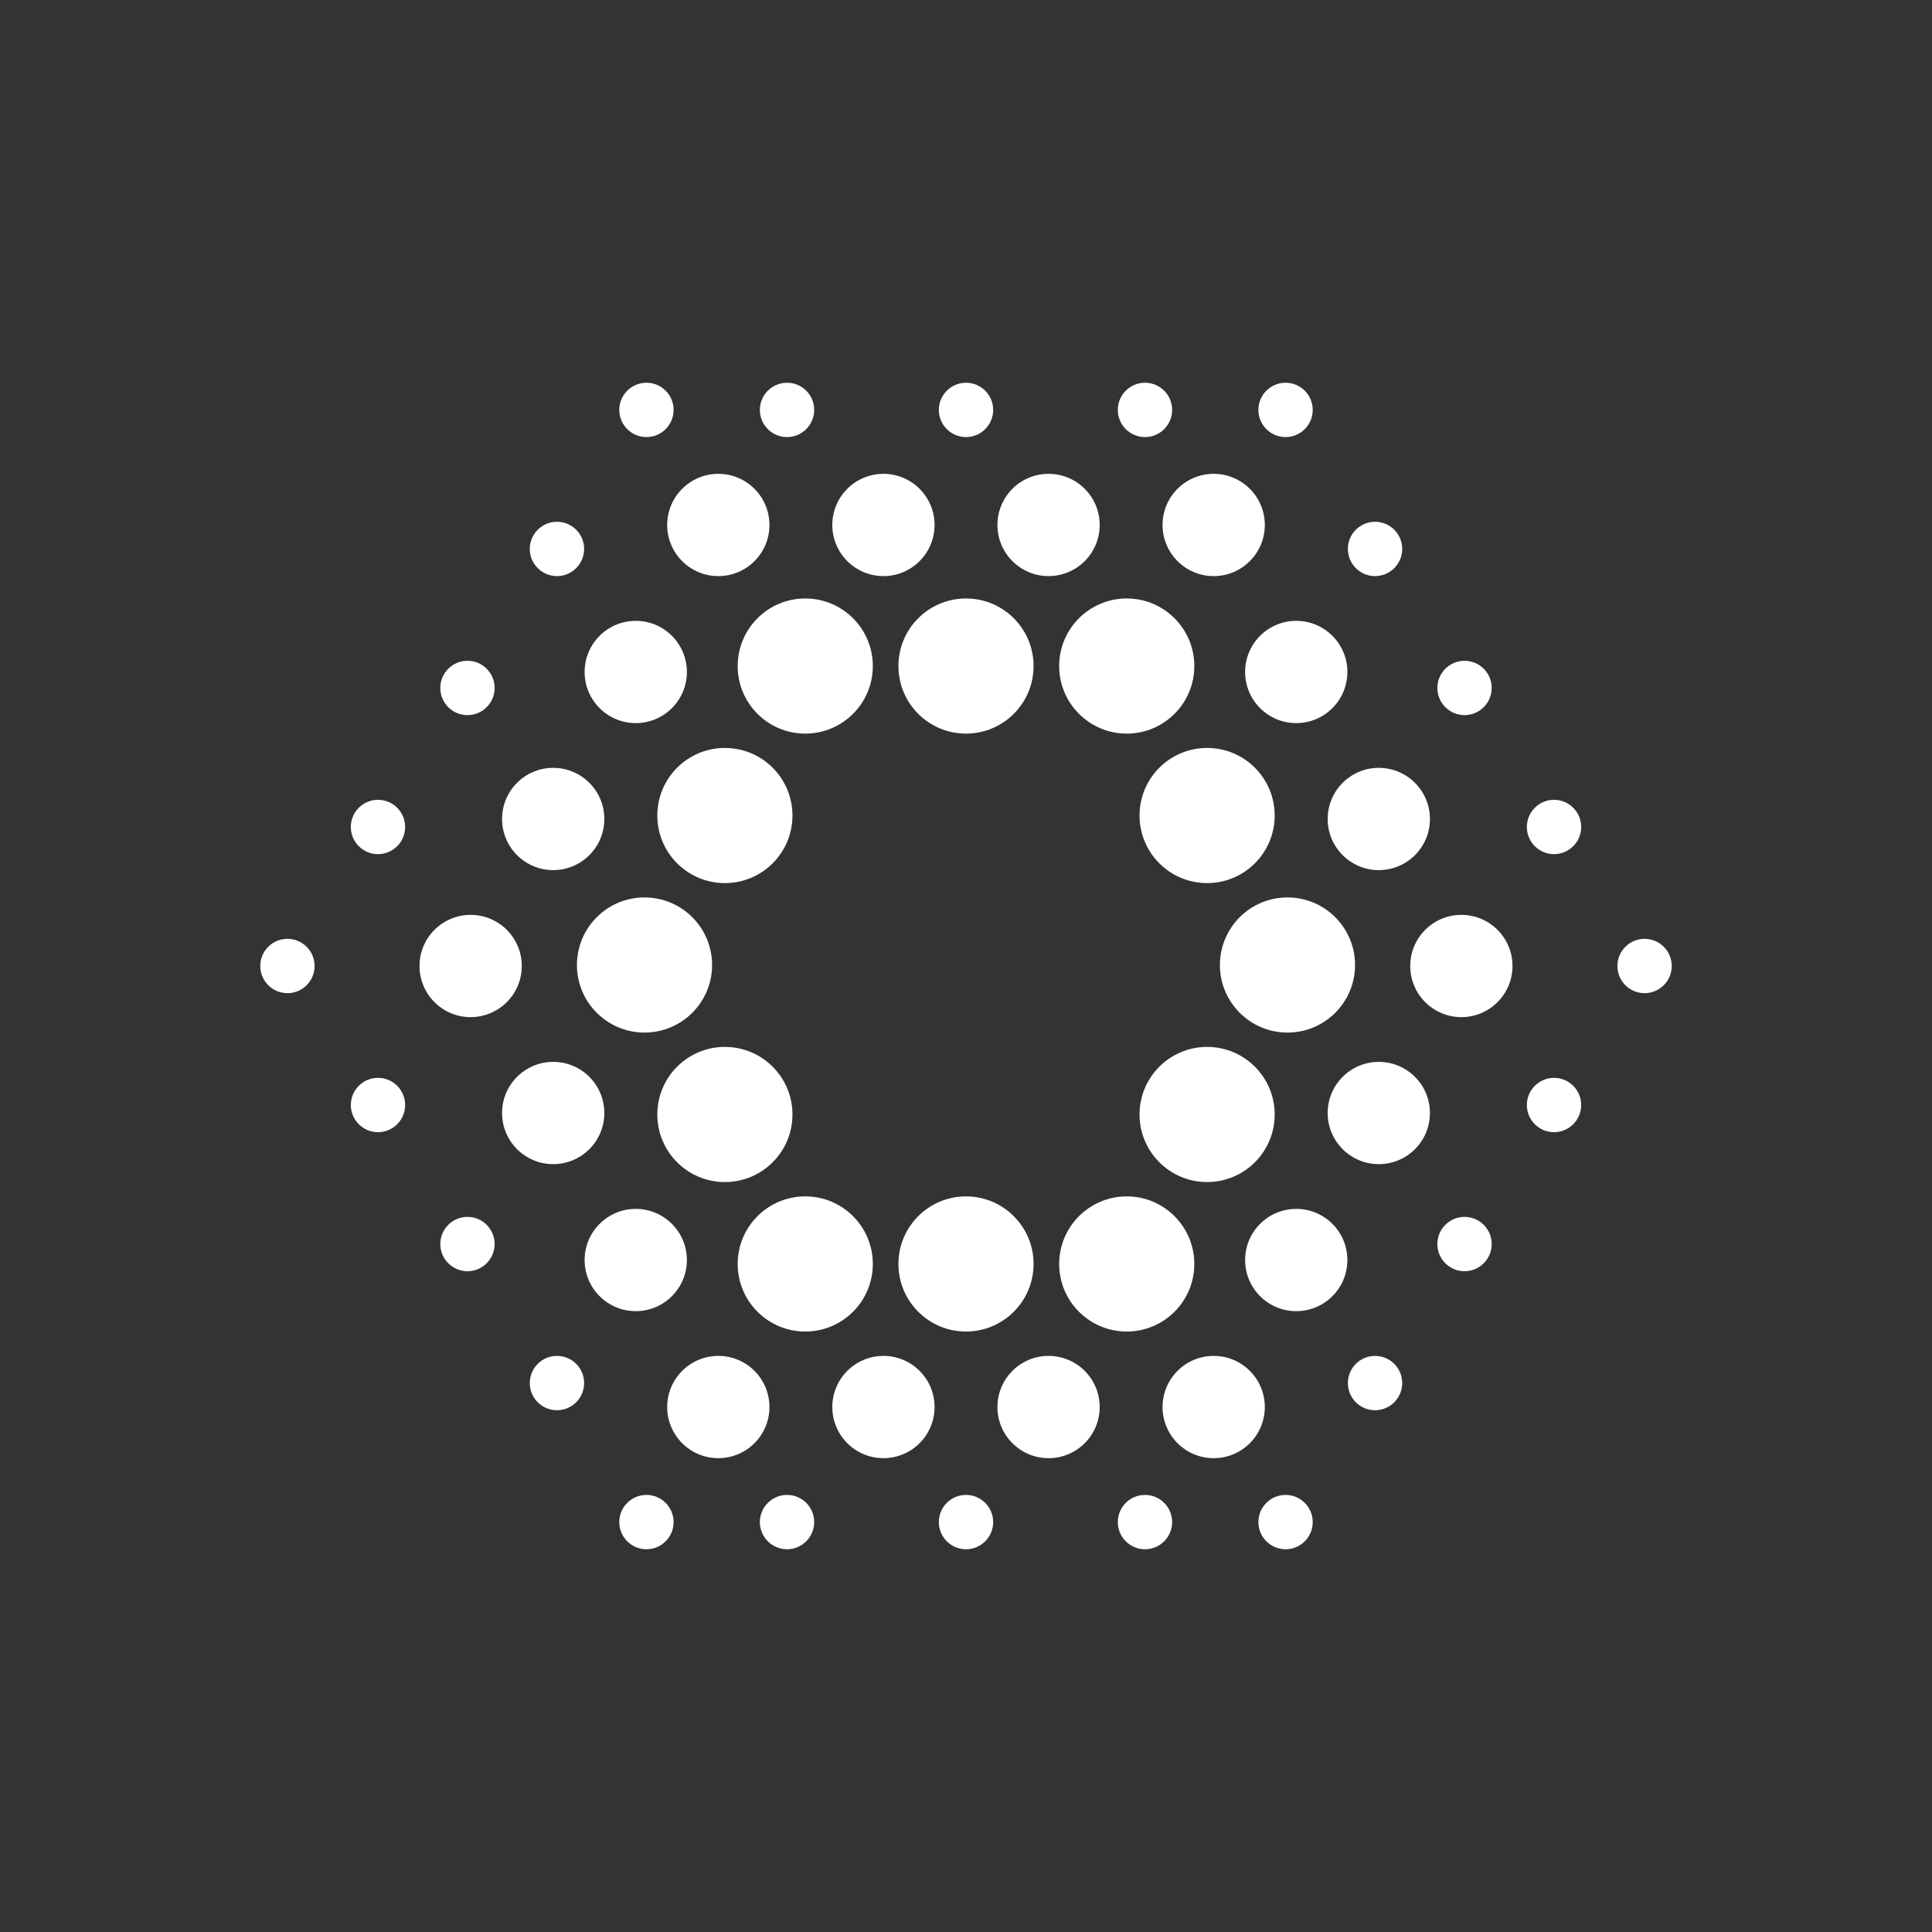 <?xml version="1.0" encoding="utf-8"?>
<!-- Generator: Adobe Illustrator 18.0.0, SVG Export Plug-In . SVG Version: 6.00 Build 0)  -->
<!DOCTYPE svg PUBLIC "-//W3C//DTD SVG 1.1//EN" "http://www.w3.org/Graphics/SVG/1.1/DTD/svg11.dtd">
<svg version="1.1" id="Layer_1" xmlns="http://www.w3.org/2000/svg" xmlns:xlink="http://www.w3.org/1999/xlink" x="0px" y="0px"
	 viewBox="0 0 459 459" enable-background="new 0 0 459 459" xml:space="preserve">
<rect x="0" y="0" width="459" height="459" fill="#333333" stroke="none"/>
<rect x="0" y="0" width="459" height="459" fill="none"/>
<g>
	<circle fill="#FFFFFF" cx="191.311" cy="158.237" r="16.054"/>
	<circle fill="#FFFFFF" cx="229.5" cy="158.237" r="16.054"/>
	<circle fill="#FFFFFF" cx="267.689" cy="158.237" r="16.054"/>
	<circle fill="#FFFFFF" cx="172.217" cy="193.75" r="16.054"/>
	<circle fill="#FFFFFF" cx="286.783" cy="193.75" r="16.054"/>
	<circle fill="#FFFFFF" cx="153.123" cy="229.263" r="16.054"/>
	<circle fill="#FFFFFF" cx="305.877" cy="229.263" r="16.054"/>
	<circle fill="#FFFFFF" cx="172.217" cy="264.776" r="16.054"/>
	<circle fill="#FFFFFF" cx="286.783" cy="264.776" r="16.054"/>
	<circle fill="#FFFFFF" cx="191.311" cy="300.289" r="16.054"/>
	<circle fill="#FFFFFF" cx="229.5" cy="300.289" r="16.054"/>
	<circle fill="#FFFFFF" cx="267.689" cy="300.289" r="16.054"/>
	<circle fill="#FFFFFF" cx="170.656" cy="124.72" r="12.148"/>
	<circle fill="#FFFFFF" cx="209.885" cy="124.72" r="12.148"/>
	<circle fill="#FFFFFF" cx="249.115" cy="124.72" r="12.148"/>
	<circle fill="#FFFFFF" cx="288.344" cy="124.72" r="12.148"/>
	<circle fill="#FFFFFF" cx="151.041" cy="159.647" r="12.148"/>
	<circle fill="#FFFFFF" cx="307.959" cy="159.647" r="12.148"/>
	<circle fill="#FFFFFF" cx="131.427" cy="194.573" r="12.148"/>
	<circle fill="#FFFFFF" cx="327.573" cy="194.573" r="12.148"/>
	<circle fill="#FFFFFF" cx="111.812" cy="229.5" r="12.148"/>
	<circle fill="#FFFFFF" cx="347.188" cy="229.5" r="12.148"/>
	<circle fill="#FFFFFF" cx="131.427" cy="264.427" r="12.148"/>
	<circle fill="#FFFFFF" cx="327.573" cy="264.427" r="12.148"/>
	<circle fill="#FFFFFF" cx="151.041" cy="299.353" r="12.148"/>
	<circle fill="#FFFFFF" cx="307.959" cy="299.353" r="12.148"/>
	<circle fill="#FFFFFF" cx="170.656" cy="334.28" r="12.148"/>
	<circle fill="#FFFFFF" cx="209.885" cy="334.28" r="12.148"/>
	<circle fill="#FFFFFF" cx="249.115" cy="334.28" r="12.148"/>
	<circle fill="#FFFFFF" cx="288.344" cy="334.28" r="12.148"/>
	<circle fill="#FFFFFF" cx="153.58" cy="97.386" r="6.454"/>
	<circle fill="#FFFFFF" cx="186.981" cy="97.386" r="6.454"/>
	<circle fill="#FFFFFF" cx="229.5" cy="97.386" r="6.454"/>
	<circle fill="#FFFFFF" cx="272.02" cy="97.386" r="6.454"/>
	<circle fill="#FFFFFF" cx="305.42" cy="97.386" r="6.454"/>
	<circle fill="#FFFFFF" cx="132.32" cy="130.415" r="6.454"/>
	<circle fill="#FFFFFF" cx="326.68" cy="130.415" r="6.454"/>
	<circle fill="#FFFFFF" cx="111.06" cy="163.443" r="6.454"/>
	<circle fill="#FFFFFF" cx="347.94" cy="163.443" r="6.454"/>
	<circle fill="#FFFFFF" cx="89.801" cy="196.472" r="6.454"/>
	<circle fill="#FFFFFF" cx="369.2" cy="196.472" r="6.454"/>
	<circle fill="#FFFFFF" cx="68.288" cy="229.5" r="6.454"/>
	<circle fill="#FFFFFF" cx="390.712" cy="229.5" r="6.454"/>
	<circle fill="#FFFFFF" cx="89.801" cy="262.528" r="6.454"/>
	<circle fill="#FFFFFF" cx="369.2" cy="262.528" r="6.454"/>
	<circle fill="#FFFFFF" cx="111.06" cy="295.557" r="6.454"/>
	<circle fill="#FFFFFF" cx="347.94" cy="295.557" r="6.454"/>
	<circle fill="#FFFFFF" cx="132.32" cy="328.585" r="6.454"/>
	<circle fill="#FFFFFF" cx="326.68" cy="328.585" r="6.454"/>
	<circle fill="#FFFFFF" cx="153.58" cy="361.614" r="6.454"/>
	<circle fill="#FFFFFF" cx="186.981" cy="361.614" r="6.454"/>
	<circle fill="#FFFFFF" cx="229.5" cy="361.614" r="6.454"/>
	<circle fill="#FFFFFF" cx="272.02" cy="361.614" r="6.454"/>
	<circle fill="#FFFFFF" cx="305.42" cy="361.614" r="6.454"/>
</g>
</svg>
